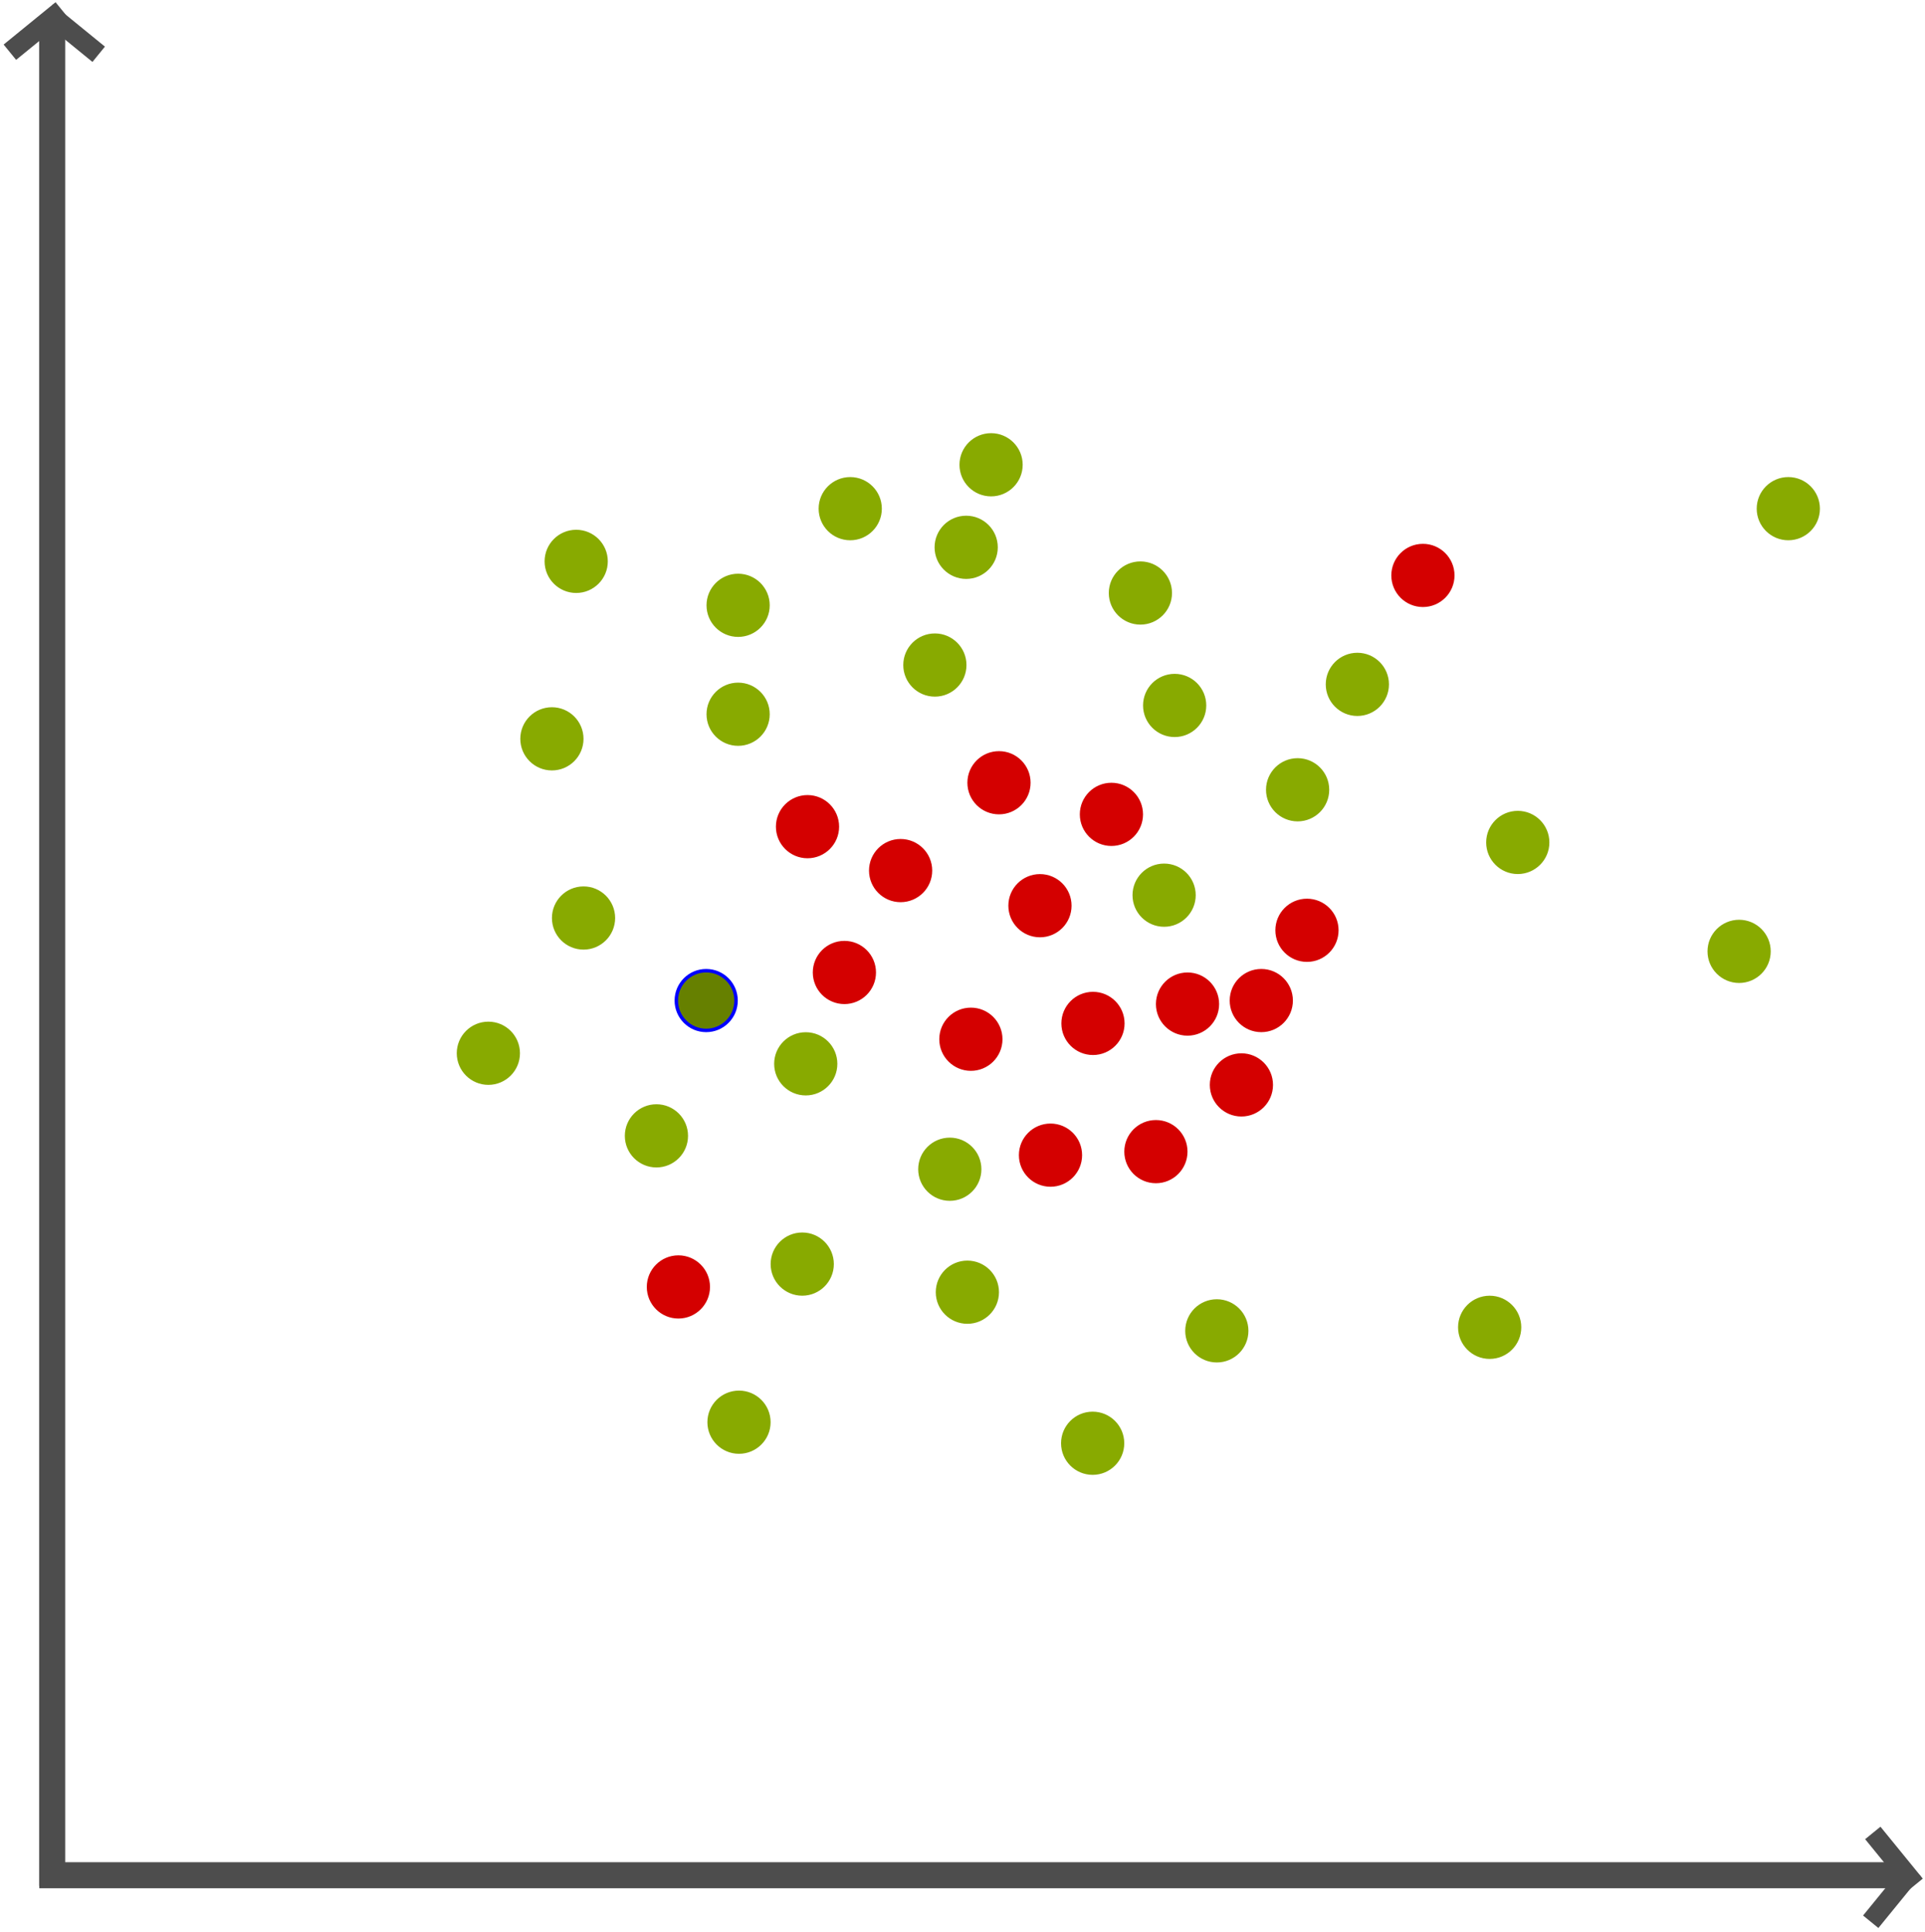 <?xml version="1.0" encoding="UTF-8" standalone="no"?>
<!-- Created with Inkscape (http://www.inkscape.org/) -->

<svg
   xmlns:dc="http://purl.org/dc/elements/1.1/"
   xmlns:cc="http://creativecommons.org/ns#"
   xmlns:rdf="http://www.w3.org/1999/02/22-rdf-syntax-ns#"
   xmlns:svg="http://www.w3.org/2000/svg"
   xmlns="http://www.w3.org/2000/svg"
   xmlns:sodipodi="http://sodipodi.sourceforge.net/DTD/sodipodi-0.dtd"
   xmlns:inkscape="http://www.inkscape.org/namespaces/inkscape"
   width="553.47"
   height="555.357"
   id="svg2"
   version="1.1"
   inkscape:version="0.48.4 r9939"
   sodipodi:docname="k_neighbors_4.svg">
  <defs
     id="defs4">
    <marker
       inkscape:stockid="Arrow1Lend"
       orient="auto"
       refY="0"
       refX="0"
       id="Arrow1Lend"
       style="overflow:visible">
      <path
         id="path3818"
         d="M 0,0 5,-5 -12.5,0 5,5 0,0 z"
         style="fill-rule:evenodd;stroke:#000000;stroke-width:1pt"
         transform="matrix(-0.8,0,0,-0.8,-10,0)"
         inkscape:connector-curvature="0" />
    </marker>
    <marker
       inkscape:stockid="TriangleOutL"
       orient="auto"
       refY="0"
       refX="0"
       id="TriangleOutL"
       style="overflow:visible">
      <path
         id="path3957"
         d="m 5.77,0 -8.65,5 0,-10 8.65,5 z"
         style="fill-rule:evenodd;stroke:#000000;stroke-width:1pt"
         transform="scale(0.8,0.8)"
         inkscape:connector-curvature="0" />
    </marker>
    <marker
       inkscape:stockid="EmptyTriangleOutL"
       orient="auto"
       refY="0"
       refX="0"
       id="EmptyTriangleOutL"
       style="overflow:visible">
      <path
         id="path3975"
         d="m 5.77,0 -8.65,5 0,-10 8.65,5 z"
         style="fill:#ffffff;fill-rule:evenodd;stroke:#000000;stroke-width:1pt"
         transform="matrix(0.8,0,0,0.8,-4.8,0)"
         inkscape:connector-curvature="0" />
    </marker>
    <marker
       inkscape:stockid="Arrow2Send"
       orient="auto"
       refY="0"
       refX="0"
       id="Arrow2Send"
       style="overflow:visible">
      <path
         id="path3848"
         style="fill-rule:evenodd;stroke-width:0.625;stroke-linejoin:round"
         d="M 8.719,4.034 -2.207,0.016 8.719,-4.002 c -1.745,2.372 -1.735,5.617 -6e-7,8.035 z"
         transform="matrix(-0.3,0,0,-0.3,0.69,0)"
         inkscape:connector-curvature="0" />
    </marker>
    <marker
       inkscape:stockid="Arrow2Sstart"
       orient="auto"
       refY="0"
       refX="0"
       id="Arrow2Sstart"
       style="overflow:visible">
      <path
         id="path3845"
         style="fill-rule:evenodd;stroke-width:0.625;stroke-linejoin:round"
         d="M 8.719,4.034 -2.207,0.016 8.719,-4.002 c -1.745,2.372 -1.735,5.617 -6e-7,8.035 z"
         transform="matrix(0.3,0,0,0.3,-0.69,0)"
         inkscape:connector-curvature="0" />
    </marker>
    <inkscape:perspective
       sodipodi:type="inkscape:persp3d"
       inkscape:vp_x="-251.61117 : 302.7009 : 1"
       inkscape:vp_y="0 : 390.84169 : 0"
       inkscape:vp_z="-74.20798 : 302.7009 : 1"
       inkscape:persp3d-origin="-162.90958 : 284.95017 : 1"
       id="perspective3793" />
  </defs>
  <sodipodi:namedview
     id="base"
     pagecolor="#ffffff"
     bordercolor="#666666"
     borderopacity="1.0"
     inkscape:pageopacity="0.0"
     inkscape:pageshadow="2"
     inkscape:zoom="0.98994949"
     inkscape:cx="96.67138"
     inkscape:cy="266.8873"
     inkscape:document-units="px"
     inkscape:current-layer="layer1"
     showgrid="false"
     showguides="true"
     inkscape:guide-bbox="true"
     fit-margin-top="0"
     fit-margin-left="0"
     fit-margin-right="0"
     fit-margin-bottom="0"
     inkscape:window-width="1920"
     inkscape:window-height="1015"
     inkscape:window-x="0"
     inkscape:window-y="28"
     inkscape:window-maximized="1">
    <sodipodi:guide
       orientation="1,0"
       position="-991.728,279.358"
       id="guide3773" />
  </sodipodi:namedview>
  <g
     inkscape:label="Layer 1"
     inkscape:groupmode="layer"
     id="layer1"
     transform="translate(-44.585,-62.077)">
    <path
       style="fill:none;stroke:#4d4d4d;stroke-width:7.493;stroke-linecap:butt;stroke-linejoin:miter;stroke-miterlimit:4;stroke-opacity:1;stroke-dasharray:none;marker-end:none"
       d="m 55.876,601.22 534.456,0"
       id="path3809"
       inkscape:connector-curvature="0" />
    <path
       style="fill:none;stroke:#4d4d4d;stroke-width:5.679;stroke-linecap:butt;stroke-linejoin:miter;stroke-miterlimit:4;stroke-opacity:1;stroke-dasharray:none;marker-end:none"
       d="m 583.044,589.059 12.171,14.929"
       id="path3809-4"
       inkscape:connector-curvature="0"
       sodipodi:nodetypes="cc" />
    <path
       style="fill:none;stroke:#4d4d4d;stroke-width:5.679;stroke-linecap:butt;stroke-linejoin:miter;stroke-miterlimit:4;stroke-opacity:1;stroke-dasharray:none;marker-end:none"
       d="m 582.451,614.595 12.171,-14.929"
       id="path3809-4-4"
       inkscape:connector-curvature="0"
       sodipodi:nodetypes="cc" />
    <path
       style="fill:none;stroke:#4d4d4d;stroke-width:7.493;stroke-linecap:butt;stroke-linejoin:miter;stroke-miterlimit:4;stroke-opacity:1;stroke-dasharray:none;marker-end:none"
       d="m 59.585,604.256 0,-534.456"
       id="path3809-44"
       inkscape:connector-curvature="0" />
    <path
       style="fill:none;stroke:#4d4d4d;stroke-width:5.679;stroke-linecap:butt;stroke-linejoin:miter;stroke-miterlimit:4;stroke-opacity:1;stroke-dasharray:none;marker-end:none"
       d="m 47.424,77.088 14.929,-12.171"
       id="path3809-4-0"
       inkscape:connector-curvature="0"
       sodipodi:nodetypes="cc" />
    <path
       style="fill:none;stroke:#4d4d4d;stroke-width:5.679;stroke-linecap:butt;stroke-linejoin:miter;stroke-miterlimit:4;stroke-opacity:1;stroke-dasharray:none;marker-end:none"
       d="m 72.96,77.682 -14.929,-12.171"
       id="path3809-4-4-9"
       inkscape:connector-curvature="0"
       sodipodi:nodetypes="cc" />
    <path
       sodipodi:type="arc"
       style="fill:#88aa00;stroke:#88aa00;stroke-opacity:1"
       id="path3201"
       sodipodi:cx="-263.14474"
       sodipodi:cy="236.15575"
       sodipodi:rx="8.586297"
       sodipodi:ry="8.586297"
       d="m -254.558,236.156 c 0,4.742 -3.844,8.586 -8.586,8.586 -4.742,0 -8.586,-3.844 -8.586,-8.586 0,-4.742 3.844,-8.586 8.586,-8.586 4.742,0 8.586,3.844 8.586,8.586 z"
       transform="translate(635.614,-3.583)" />
    <path
       sodipodi:type="arc"
       style="fill:#d40000;stroke:#d40000;stroke-opacity:1"
       id="path3201-5"
       sodipodi:cx="-263.14474"
       sodipodi:cy="236.15575"
       sodipodi:rx="8.586297"
       sodipodi:ry="8.586297"
       d="m -254.558,236.156 c 0,4.742 -3.844,8.586 -8.586,8.586 -4.742,0 -8.586,-3.844 -8.586,-8.586 0,-4.742 3.844,-8.586 8.586,-8.586 4.742,0 8.586,3.844 8.586,8.586 z"
       transform="translate(502.779,195.923)" />
    <path
       sodipodi:type="arc"
       style="fill:#88aa00;stroke:#88aa00;stroke-opacity:1"
       id="path3201-6"
       sodipodi:cx="-263.14474"
       sodipodi:cy="236.15575"
       sodipodi:rx="8.586297"
       sodipodi:ry="8.586297"
       d="m -254.558,236.156 c 0,4.742 -3.844,8.586 -8.586,8.586 -4.742,0 -8.586,-3.844 -8.586,-8.586 0,-4.742 3.844,-8.586 8.586,-8.586 4.742,0 8.586,3.844 8.586,8.586 z"
       transform="translate(592.682,-40.453)" />
    <path
       sodipodi:type="arc"
       style="fill:#88aa00;stroke:#88aa00;stroke-opacity:1"
       id="path3201-8"
       sodipodi:cx="-263.14474"
       sodipodi:cy="236.15575"
       sodipodi:rx="8.586297"
       sodipodi:ry="8.586297"
       d="m -254.558,236.156 c 0,4.742 -3.844,8.586 -8.586,8.586 -4.742,0 -8.586,-3.844 -8.586,-8.586 0,-4.742 3.844,-8.586 8.586,-8.586 4.742,0 8.586,3.844 8.586,8.586 z"
       transform="translate(466.413,38.339)" />
    <path
       sodipodi:type="arc"
       style="fill:#88aa00;stroke:#88aa00;stroke-opacity:1"
       id="path3201-3"
       sodipodi:cx="-263.14474"
       sodipodi:cy="236.15575"
       sodipodi:rx="8.586297"
       sodipodi:ry="8.586297"
       d="m -254.558,236.156 c 0,4.742 -3.844,8.586 -8.586,8.586 -4.742,0 -8.586,-3.844 -8.586,-8.586 0,-4.742 3.844,-8.586 8.586,-8.586 4.742,0 8.586,3.844 8.586,8.586 z"
       transform="translate(519.951,-0.047)" />
    <path
       sodipodi:type="arc"
       style="fill:#88aa00;stroke:#88aa00;stroke-opacity:1"
       id="path3201-1"
       sodipodi:cx="-263.14474"
       sodipodi:cy="236.15575"
       sodipodi:rx="8.586297"
       sodipodi:ry="8.586297"
       d="m -254.558,236.156 c 0,4.742 -3.844,8.586 -8.586,8.586 -4.742,0 -8.586,-3.844 -8.586,-8.586 0,-4.742 3.844,-8.586 8.586,-8.586 4.742,0 8.586,3.844 8.586,8.586 z"
       transform="translate(475.505,89.857)" />
    <path
       sodipodi:type="arc"
       style="fill:#88aa00;stroke:#88aa00;stroke-opacity:1"
       id="path3201-39"
       sodipodi:cx="-263.14474"
       sodipodi:cy="236.15575"
       sodipodi:rx="8.586297"
       sodipodi:ry="8.586297"
       d="m -254.558,236.156 c 0,4.742 -3.844,8.586 -8.586,8.586 -4.742,0 -8.586,-3.844 -8.586,-8.586 0,-4.742 3.844,-8.586 8.586,-8.586 4.742,0 8.586,3.844 8.586,8.586 z"
       transform="translate(576.52,17.126)" />
    <path
       sodipodi:type="arc"
       style="fill:#88aa00;stroke:#88aa00;stroke-opacity:1"
       id="path3201-38"
       sodipodi:cx="-263.14474"
       sodipodi:cy="236.15575"
       sodipodi:rx="8.586297"
       sodipodi:ry="8.586297"
       d="m -254.558,236.156 c 0,4.742 -3.844,8.586 -8.586,8.586 -4.742,0 -8.586,-3.844 -8.586,-8.586 0,-4.742 3.844,-8.586 8.586,-8.586 4.742,0 8.586,3.844 8.586,8.586 z"
       transform="translate(519.951,31.268)" />
    <path
       sodipodi:type="arc"
       style="fill:#d40000;stroke:#d40000;stroke-opacity:1"
       id="path3201-9"
       sodipodi:cx="-263.14474"
       sodipodi:cy="236.15575"
       sodipodi:rx="8.586297"
       sodipodi:ry="8.586297"
       d="m -254.558,236.156 c 0,4.742 -3.844,8.586 -8.586,8.586 -4.742,0 -8.586,-3.844 -8.586,-8.586 0,-4.742 3.844,-8.586 8.586,-8.586 4.742,0 8.586,3.844 8.586,8.586 z"
       transform="translate(621.977,120.161)" />
    <path
       sodipodi:type="arc"
       style="fill:#88aa00;stroke:#88aa00;stroke-opacity:1"
       id="path3201-86"
       sodipodi:cx="-263.14474"
       sodipodi:cy="236.15575"
       sodipodi:rx="8.586297"
       sodipodi:ry="8.586297"
       d="m -254.558,236.156 c 0,4.742 -3.844,8.586 -8.586,8.586 -4.742,0 -8.586,-3.844 -8.586,-8.586 0,-4.742 3.844,-8.586 8.586,-8.586 4.742,0 8.586,3.844 8.586,8.586 z"
       transform="translate(496.465,152.486)" />
    <path
       sodipodi:type="arc"
       style="fill:#d40000;stroke:#d40000;stroke-opacity:1"
       id="path3201-5-1"
       sodipodi:cx="-263.14474"
       sodipodi:cy="236.15575"
       sodipodi:rx="8.586297"
       sodipodi:ry="8.586297"
       d="m -254.558,236.156 c 0,4.742 -3.844,8.586 -8.586,8.586 -4.742,0 -8.586,-3.844 -8.586,-8.586 0,-4.742 3.844,-8.586 8.586,-8.586 4.742,0 8.586,3.844 8.586,8.586 z"
       transform="translate(586.874,124.707)" />
    <path
       sodipodi:type="arc"
       style="fill:#d40000;stroke:#d40000;stroke-opacity:1"
       id="path3201-6-9"
       sodipodi:cx="-263.14474"
       sodipodi:cy="236.15575"
       sodipodi:rx="8.586297"
       sodipodi:ry="8.586297"
       d="m -254.558,236.156 c 0,4.742 -3.844,8.586 -8.586,8.586 -4.742,0 -8.586,-3.844 -8.586,-8.586 0,-4.742 3.844,-8.586 8.586,-8.586 4.742,0 8.586,3.844 8.586,8.586 z"
       transform="translate(664.656,137.839)" />
    <path
       sodipodi:type="arc"
       style="fill:#88aa00;stroke:#88aa00;stroke-opacity:1"
       id="path3201-8-5"
       sodipodi:cx="-263.14474"
       sodipodi:cy="236.15575"
       sodipodi:rx="8.586297"
       sodipodi:ry="8.586297"
       d="m -254.558,236.156 c 0,4.742 -3.844,8.586 -8.586,8.586 -4.742,0 -8.586,-3.844 -8.586,-8.586 0,-4.742 3.844,-8.586 8.586,-8.586 4.742,0 8.586,3.844 8.586,8.586 z"
       transform="translate(538.387,189.357)" />
    <path
       sodipodi:type="arc"
       style="fill:#88aa00;stroke:#88aa00;stroke-opacity:1"
       id="path3201-3-1"
       sodipodi:cx="-263.14474"
       sodipodi:cy="236.15575"
       sodipodi:rx="8.586297"
       sodipodi:ry="8.586297"
       d="m -254.558,236.156 c 0,4.742 -3.844,8.586 -8.586,8.586 -4.742,0 -8.586,-3.844 -8.586,-8.586 0,-4.742 3.844,-8.586 8.586,-8.586 4.742,0 8.586,3.844 8.586,8.586 z"
       transform="translate(539.397,131.778)" />
    <path
       sodipodi:type="arc"
       style="fill:#88aa00;stroke:#88aa00;stroke-opacity:1"
       id="path3201-1-9"
       sodipodi:cx="-263.14474"
       sodipodi:cy="236.15575"
       sodipodi:rx="8.586297"
       sodipodi:ry="8.586297"
       d="m -254.558,236.156 c 0,4.742 -3.844,8.586 -8.586,8.586 -4.742,0 -8.586,-3.844 -8.586,-8.586 0,-4.742 3.844,-8.586 8.586,-8.586 4.742,0 8.586,3.844 8.586,8.586 z"
       transform="translate(520.204,234.813)" />
    <path
       sodipodi:type="arc"
       style="fill:#88aa00;stroke:#88aa00;stroke-opacity:1"
       id="path3201-39-2"
       sodipodi:cx="-263.14474"
       sodipodi:cy="236.15575"
       sodipodi:rx="8.586297"
       sodipodi:ry="8.586297"
       d="m -254.558,236.156 c 0,4.742 -3.844,8.586 -8.586,8.586 -4.742,0 -8.586,-3.844 -8.586,-8.586 0,-4.742 3.844,-8.586 8.586,-8.586 4.742,0 8.586,3.844 8.586,8.586 z"
       transform="translate(580.813,162.083)" />
    <path
       sodipodi:type="arc"
       style="fill:#88aa00;stroke:#88aa00;stroke-opacity:1"
       id="path3201-38-6"
       sodipodi:cx="-263.14474"
       sodipodi:cy="236.15575"
       sodipodi:rx="8.586297"
       sodipodi:ry="8.586297"
       d="m -254.558,236.156 c 0,4.742 -3.844,8.586 -8.586,8.586 -4.742,0 -8.586,-3.844 -8.586,-8.586 0,-4.742 3.844,-8.586 8.586,-8.586 4.742,0 8.586,3.844 8.586,8.586 z"
       transform="translate(585.864,197.438)" />
    <path
       sodipodi:type="arc"
       style="fill:#88aa00;stroke:#88aa00;stroke-opacity:1"
       id="path3201-9-5"
       sodipodi:cx="-263.14474"
       sodipodi:cy="236.15575"
       sodipodi:rx="8.586297"
       sodipodi:ry="8.586297"
       d="m -254.558,236.156 c 0,4.742 -3.844,8.586 -8.586,8.586 -4.742,0 -8.586,-3.844 -8.586,-8.586 0,-4.742 3.844,-8.586 8.586,-8.586 4.742,0 8.586,3.844 8.586,8.586 z"
       transform="translate(657.585,208.55)" />
    <path
       sodipodi:type="arc"
       style="fill:#d40000;stroke:#d40000;stroke-opacity:1"
       id="path3201-67"
       sodipodi:cx="-263.14474"
       sodipodi:cy="236.15575"
       sodipodi:rx="8.586297"
       sodipodi:ry="8.586297"
       d="m -254.558,236.156 c 0,4.742 -3.844,8.586 -8.586,8.586 -4.742,0 -8.586,-3.844 -8.586,-8.586 0,-4.742 3.844,-8.586 8.586,-8.586 4.742,0 8.586,3.844 8.586,8.586 z"
       transform="translate(539.902,63.593)" />
    <path
       sodipodi:type="arc"
       style="fill:#d40000;stroke:#d40000;stroke-opacity:1"
       id="path3201-5-0"
       sodipodi:cx="-263.14474"
       sodipodi:cy="236.15575"
       sodipodi:rx="8.586297"
       sodipodi:ry="8.586297"
       d="m -254.558,236.156 c 0,4.742 -3.844,8.586 -8.586,8.586 -4.742,0 -8.586,-3.844 -8.586,-8.586 0,-4.742 3.844,-8.586 8.586,-8.586 4.742,0 8.586,3.844 8.586,8.586 z"
       transform="translate(594.955,50.966)" />
    <path
       sodipodi:type="arc"
       style="fill:#d40000;stroke:#d40000;stroke-opacity:1"
       id="path3201-6-8"
       sodipodi:cx="-263.14474"
       sodipodi:cy="236.15575"
       sodipodi:rx="8.586297"
       sodipodi:ry="8.586297"
       d="m -254.558,236.156 c 0,4.742 -3.844,8.586 -8.586,8.586 -4.742,0 -8.586,-3.844 -8.586,-8.586 0,-4.742 3.844,-8.586 8.586,-8.586 4.742,0 8.586,3.844 8.586,8.586 z"
       transform="translate(550.508,105.514)" />
    <path
       sodipodi:type="arc"
       style="fill:#d40000;stroke:#d40000;stroke-opacity:1"
       id="path3201-8-9"
       sodipodi:cx="-263.14474"
       sodipodi:cy="236.15575"
       sodipodi:rx="8.586297"
       sodipodi:ry="8.586297"
       d="m -254.558,236.156 c 0,4.742 -3.844,8.586 -8.586,8.586 -4.742,0 -8.586,-3.844 -8.586,-8.586 0,-4.742 3.844,-8.586 8.586,-8.586 4.742,0 8.586,3.844 8.586,8.586 z"
       transform="translate(627.28,60.057)" />
    <path
       sodipodi:type="arc"
       style="fill:#88aa00;stroke:#88aa00;stroke-opacity:1"
       id="path3201-3-0"
       sodipodi:cx="-263.14474"
       sodipodi:cy="236.15575"
       sodipodi:rx="8.586297"
       sodipodi:ry="8.586297"
       d="m -254.558,236.156 c 0,4.742 -3.844,8.586 -8.586,8.586 -4.742,0 -8.586,-3.844 -8.586,-8.586 0,-4.742 3.844,-8.586 8.586,-8.586 4.742,0 8.586,3.844 8.586,8.586 z"
       transform="translate(645.463,28.742)" />
    <path
       sodipodi:type="arc"
       style="fill:#d40000;stroke:#d40000;stroke-opacity:1"
       id="path3201-1-3"
       sodipodi:cx="-263.14474"
       sodipodi:cy="236.15575"
       sodipodi:rx="8.586297"
       sodipodi:ry="8.586297"
       d="m -254.558,236.156 c 0,4.742 -3.844,8.586 -8.586,8.586 -4.742,0 -8.586,-3.844 -8.586,-8.586 0,-4.742 3.844,-8.586 8.586,-8.586 4.742,0 8.586,3.844 8.586,8.586 z"
       transform="translate(566.671,76.22)" />
    <path
       sodipodi:type="arc"
       style="fill:#88aa00;stroke:#88aa00;stroke-opacity:1"
       id="path3201-39-20"
       sodipodi:cx="-263.14474"
       sodipodi:cy="236.15575"
       sodipodi:rx="8.586297"
       sodipodi:ry="8.586297"
       d="m -254.558,236.156 c 0,4.742 -3.844,8.586 -8.586,8.586 -4.742,0 -8.586,-3.844 -8.586,-8.586 0,-4.742 3.844,-8.586 8.586,-8.586 4.742,0 8.586,3.844 8.586,8.586 z"
       transform="translate(697.991,22.681)" />
    <path
       sodipodi:type="arc"
       style="fill:#88aa00;stroke:#88aa00;stroke-opacity:1"
       id="path3201-38-5"
       sodipodi:cx="-263.14474"
       sodipodi:cy="236.15575"
       sodipodi:rx="8.586297"
       sodipodi:ry="8.586297"
       d="m -254.558,236.156 c 0,4.742 -3.844,8.586 -8.586,8.586 -4.742,0 -8.586,-3.844 -8.586,-8.586 0,-4.742 3.844,-8.586 8.586,-8.586 4.742,0 8.586,3.844 8.586,8.586 z"
       transform="translate(680.818,52.986)" />
    <path
       sodipodi:type="arc"
       style="fill:#88aa00;stroke:#88aa00;stroke-opacity:1"
       id="path3201-9-1"
       sodipodi:cx="-263.14474"
       sodipodi:cy="236.15575"
       sodipodi:rx="8.586297"
       sodipodi:ry="8.586297"
       d="m -254.558,236.156 c 0,4.742 -3.844,8.586 -8.586,8.586 -4.742,0 -8.586,-3.844 -8.586,-8.586 0,-4.742 3.844,-8.586 8.586,-8.586 4.742,0 8.586,3.844 8.586,8.586 z"
       transform="translate(642.432,83.291)" />
    <path
       sodipodi:type="arc"
       style="fill:#d40000;stroke:#d40000;stroke-opacity:1"
       id="path3201-8-9-5"
       sodipodi:cx="-263.14474"
       sodipodi:cy="236.15575"
       sodipodi:rx="8.586297"
       sodipodi:ry="8.586297"
       d="m -254.558,236.156 c 0,4.742 -3.844,8.586 -8.586,8.586 -4.742,0 -8.586,-3.844 -8.586,-8.586 0,-4.742 3.844,-8.586 8.586,-8.586 4.742,0 8.586,3.844 8.586,8.586 z"
       transform="translate(683.506,93.385)" />
    <path
       sodipodi:type="arc"
       style="fill:#d40000;stroke:#d40000;stroke-opacity:1"
       id="path3201-8-9-2"
       sodipodi:cx="-263.14474"
       sodipodi:cy="236.15575"
       sodipodi:rx="8.586297"
       sodipodi:ry="8.586297"
       d="m -254.558,236.156 c 0,4.742 -3.844,8.586 -8.586,8.586 -4.742,0 -8.586,-3.844 -8.586,-8.586 0,-4.742 3.844,-8.586 8.586,-8.586 4.742,0 8.586,3.844 8.586,8.586 z"
       transform="translate(640.07,157.025)" />
    <path
       sodipodi:type="arc"
       style="fill:#d40000;stroke:#d40000;stroke-opacity:1"
       id="path3201-8-9-8"
       sodipodi:cx="-263.14474"
       sodipodi:cy="236.15575"
       sodipodi:rx="8.586297"
       sodipodi:ry="8.586297"
       d="m -254.558,236.156 c 0,4.742 -3.844,8.586 -8.586,8.586 -4.742,0 -8.586,-3.844 -8.586,-8.586 0,-4.742 3.844,-8.586 8.586,-8.586 4.742,0 8.586,3.844 8.586,8.586 z"
       transform="translate(606.735,86.314)" />
    <path
       sodipodi:type="arc"
       style="fill:#88aa00;stroke:#88aa00;stroke-opacity:1"
       id="path3201-6-4"
       sodipodi:cx="-263.14474"
       sodipodi:cy="236.15575"
       sodipodi:rx="8.586297"
       sodipodi:ry="8.586297"
       d="m -254.558,236.156 c 0,4.742 -3.844,8.586 -8.586,8.586 -4.742,0 -8.586,-3.844 -8.586,-8.586 0,-4.742 3.844,-8.586 8.586,-8.586 4.742,0 8.586,3.844 8.586,8.586 z"
       transform="translate(585.522,-16.722)" />
    <path
       sodipodi:type="arc"
       style="fill:#88aa00;stroke:#88aa00;stroke-opacity:1"
       id="path3201-6-1"
       sodipodi:cx="-263.14474"
       sodipodi:cy="236.15575"
       sodipodi:rx="8.586297"
       sodipodi:ry="8.586297"
       d="m -254.558,236.156 c 0,4.742 -3.844,8.586 -8.586,8.586 -4.742,0 -8.586,-3.844 -8.586,-8.586 0,-4.742 3.844,-8.586 8.586,-8.586 4.742,0 8.586,3.844 8.586,8.586 z"
       transform="translate(552.186,-27.833)" />
    <path
       sodipodi:type="arc"
       style="fill:#88aa00;stroke:#88aa00;stroke-opacity:1"
       id="path3201-6-6"
       sodipodi:cx="-263.14474"
       sodipodi:cy="236.15575"
       sodipodi:rx="8.586297"
       sodipodi:ry="8.586297"
       d="m -254.558,236.156 c 0,4.742 -3.844,8.586 -8.586,8.586 -4.742,0 -8.586,-3.844 -8.586,-8.586 0,-4.742 3.844,-8.586 8.586,-8.586 4.742,0 8.586,3.844 8.586,8.586 z"
       transform="translate(473.395,-12.681)" />
    <path
       sodipodi:type="arc"
       style="fill:#88aa00;stroke:#88aa00;stroke-opacity:1"
       id="path3201-6-97"
       sodipodi:cx="-263.14474"
       sodipodi:cy="236.15575"
       sodipodi:rx="8.586297"
       sodipodi:ry="8.586297"
       d="m -254.558,236.156 c 0,4.742 -3.844,8.586 -8.586,8.586 -4.742,0 -8.586,-3.844 -8.586,-8.586 0,-4.742 3.844,-8.586 8.586,-8.586 4.742,0 8.586,3.844 8.586,8.586 z"
       transform="translate(448.141,128.74)" />
    <path
       sodipodi:type="arc"
       style="fill:#88aa00;stroke:#88aa00;stroke-opacity:1"
       id="path3201-6-7"
       sodipodi:cx="-263.14474"
       sodipodi:cy="236.15575"
       sodipodi:rx="8.586297"
       sodipodi:ry="8.586297"
       d="m -254.558,236.156 c 0,4.742 -3.844,8.586 -8.586,8.586 -4.742,0 -8.586,-3.844 -8.586,-8.586 0,-4.742 3.844,-8.586 8.586,-8.586 4.742,0 8.586,3.844 8.586,8.586 z"
       transform="translate(621.887,240.867)" />
    <path
       sodipodi:type="arc"
       style="fill:#88aa00;stroke:#88aa00;stroke-opacity:1"
       id="path3201-6-43"
       sodipodi:cx="-263.14474"
       sodipodi:cy="236.15575"
       sodipodi:rx="8.586297"
       sodipodi:ry="8.586297"
       d="m -254.558,236.156 c 0,4.742 -3.844,8.586 -8.586,8.586 -4.742,0 -8.586,-3.844 -8.586,-8.586 0,-4.742 3.844,-8.586 8.586,-8.586 4.742,0 8.586,3.844 8.586,8.586 z"
       transform="translate(736.034,207.532)" />
    <path
       sodipodi:type="arc"
       style="fill:#88aa00;stroke:#88aa00;stroke-opacity:1"
       id="path3201-6-80"
       sodipodi:cx="-263.14474"
       sodipodi:cy="236.15575"
       sodipodi:rx="8.586297"
       sodipodi:ry="8.586297"
       d="m -254.558,236.156 c 0,4.742 -3.844,8.586 -8.586,8.586 -4.742,0 -8.586,-3.844 -8.586,-8.586 0,-4.742 3.844,-8.586 8.586,-8.586 4.742,0 8.586,3.844 8.586,8.586 z"
       transform="matrix(1,0,0,-1,821.897,444.478)" />
    <path
       sodipodi:type="arc"
       style="fill:#88aa00;stroke:#88aa00;stroke-opacity:1"
       id="path3201-6-5"
       sodipodi:cx="-263.14474"
       sodipodi:cy="236.15575"
       sodipodi:rx="8.586297"
       sodipodi:ry="8.586297"
       d="m -254.558,236.156 c 0,4.742 -3.844,8.586 -8.586,8.586 -4.742,0 -8.586,-3.844 -8.586,-8.586 0,-4.742 3.844,-8.586 8.586,-8.586 4.742,0 8.586,3.844 8.586,8.586 z"
       transform="translate(807.755,99.446)" />
    <path
       sodipodi:type="arc"
       style="fill:#88aa00;stroke:#88aa00;stroke-opacity:1"
       id="path3201-6-98"
       sodipodi:cx="-263.14474"
       sodipodi:cy="236.15575"
       sodipodi:rx="8.586297"
       sodipodi:ry="8.586297"
       d="m -254.558,236.156 c 0,4.742 -3.844,8.586 -8.586,8.586 -4.742,0 -8.586,-3.844 -8.586,-8.586 0,-4.742 3.844,-8.586 8.586,-8.586 4.742,0 8.586,3.844 8.586,8.586 z"
       transform="translate(744.115,68.131)" />
    <path
       sodipodi:type="arc"
       style="fill:#d40000;stroke:#d40000;stroke-opacity:1"
       id="path3201-9-53"
       sodipodi:cx="-263.14474"
       sodipodi:cy="236.15575"
       sodipodi:rx="8.586297"
       sodipodi:ry="8.586297"
       d="m -254.558,236.156 c 0,4.742 -3.844,8.586 -8.586,8.586 -4.742,0 -8.586,-3.844 -8.586,-8.586 0,-4.742 3.844,-8.586 8.586,-8.586 4.742,0 8.586,3.844 8.586,8.586 z"
       transform="translate(670.374,113.588)" />
    <path
       sodipodi:type="arc"
       style="fill:#d40000;stroke:#d40000;stroke-opacity:1"
       id="path3201-9-0"
       sodipodi:cx="-263.14474"
       sodipodi:cy="236.15575"
       sodipodi:rx="8.586297"
       sodipodi:ry="8.586297"
       d="m -254.558,236.156 c 0,4.742 -3.844,8.586 -8.586,8.586 -4.742,0 -8.586,-3.844 -8.586,-8.586 0,-4.742 3.844,-8.586 8.586,-8.586 4.742,0 8.586,3.844 8.586,8.586 z"
       transform="translate(716.841,-8.64)" />
    <path
       sodipodi:type="arc"
       style="fill:#d40000;stroke:#d40000;stroke-opacity:1"
       id="path3201-9-2"
       sodipodi:cx="-263.14474"
       sodipodi:cy="236.15575"
       sodipodi:rx="8.586297"
       sodipodi:ry="8.586297"
       d="m -254.558,236.156 c 0,4.742 -3.844,8.586 -8.586,8.586 -4.742,0 -8.586,-3.844 -8.586,-8.586 0,-4.742 3.844,-8.586 8.586,-8.586 4.742,0 8.586,3.844 8.586,8.586 z"
       transform="translate(649.161,114.598)" />
    <path
       sodipodi:type="arc"
       style="fill:#d40000;stroke:#d40000;stroke-opacity:1"
       id="path3201-9-29"
       sodipodi:cx="-263.14474"
       sodipodi:cy="236.15575"
       sodipodi:rx="8.586297"
       sodipodi:ry="8.586297"
       d="m -254.558,236.156 c 0,4.742 -3.844,8.586 -8.586,8.586 -4.742,0 -8.586,-3.844 -8.586,-8.586 0,-4.742 3.844,-8.586 8.586,-8.586 4.742,0 8.586,3.844 8.586,8.586 z"
       transform="translate(609.765,158.035)" />
    <path
       sodipodi:type="arc"
       style="fill:#668000;stroke:#0000ff;stroke-opacity:1"
       id="path3201-1-7"
       sodipodi:cx="-263.14474"
       sodipodi:cy="236.15575"
       sodipodi:rx="8.586297"
       sodipodi:ry="8.586297"
       d="m -254.558,236.156 c 0,4.742 -3.844,8.586 -8.586,8.586 -4.742,0 -8.586,-3.844 -8.586,-8.586 0,-4.742 3.844,-8.586 8.586,-8.586 4.742,0 8.586,3.844 8.586,8.586 z"
       transform="translate(510.77,113.588)" />
  </g>
</svg>
